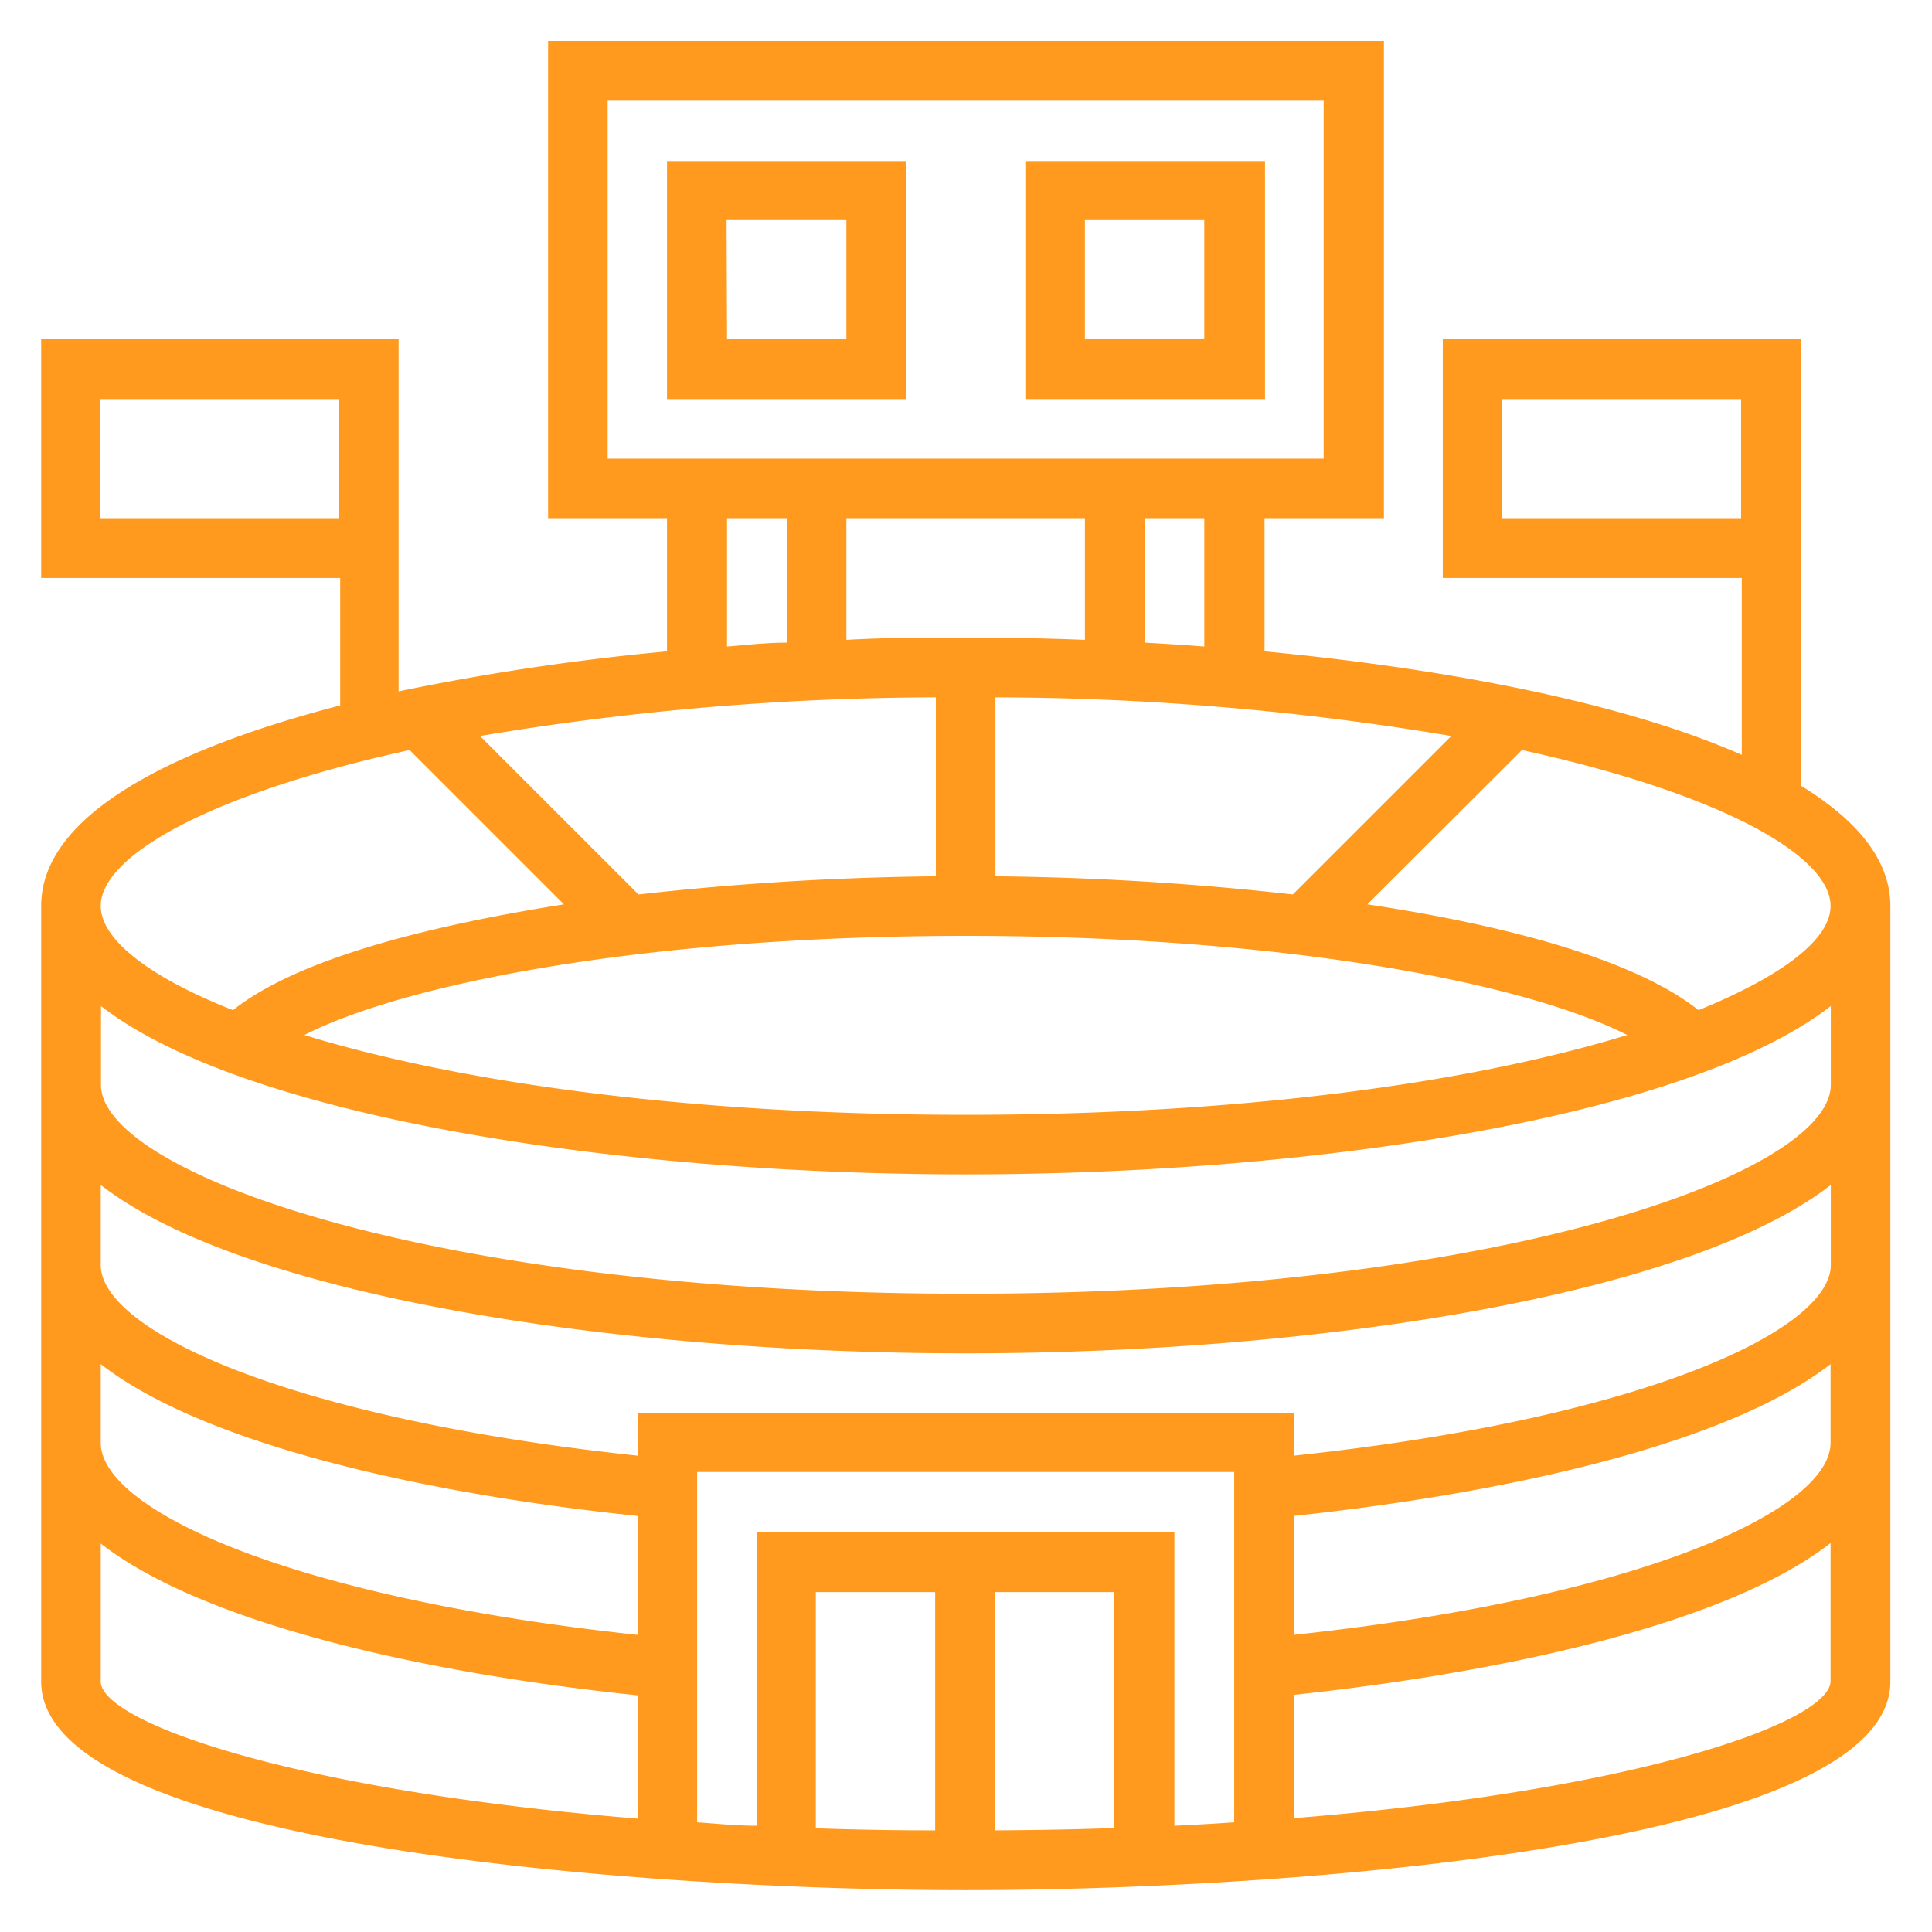 <svg id="Layer_1" data-name="Layer 1" xmlns="http://www.w3.org/2000/svg" viewBox="0 0 84 84"><defs><style>.cls-1{fill:#ff9a1e;}</style></defs><title>Artboard 4 copy</title><path class="cls-1" d="M78.3,34.16V14.75H62.73V25.13h13v7.69c-5-2.21-12.55-3.72-20.75-4.5V22.53h5.19V1.78H23.83V22.53H29v5.79a105.05,105.05,0,0,0-11.67,1.74V14.75H1.79V25.13h13v5.54c-7.7,2-13,4.9-13,8.72V73.11c0,7.18,26.29,9.07,40.2,9.07s40.2-1.89,40.2-9.07V39.39C82.19,37.4,80.75,35.66,78.3,34.16Zm-13-11.63V17.35H75.7v5.18Zm-60.95,0V17.35H14.75v5.18ZM79.59,39.39c0,1.42-2,3-5.74,4.53-2.68-2.13-8.07-3.65-14.4-4.6l6.72-6.71C74.76,34.49,79.59,37.19,79.59,39.39ZM47.17,22.53v5.29c-1.73-.07-3.46-.1-5.18-.1s-3.46,0-5.19.1V22.53ZM43.28,38.1V30.32A120.75,120.75,0,0,1,63.1,32l-6.89,6.89A126.22,126.22,0,0,0,43.28,38.1Zm-2.59-7.78V38.1a126.4,126.4,0,0,0-12.93.79L20.87,32A120.75,120.75,0,0,1,40.69,30.32ZM42,40.69c13.63,0,24.19,2,28.75,4.31C64.23,47,54.38,48.47,42,48.47S19.74,47,13.23,45C17.79,42.69,28.35,40.69,42,40.69ZM52.36,28.11c-.86-.07-1.72-.12-2.59-.17V22.53h2.59ZM26.42,4.38H57.55V19.94H26.42Zm5.19,18.15h2.6v5.41c-.87,0-1.74.1-2.6.17ZM17.81,32.61l6.71,6.71c-6.33,1-11.72,2.47-14.39,4.6-3.74-1.48-5.75-3.11-5.75-4.53C4.38,37.19,9.21,34.49,17.81,32.61ZM4.38,59.31c4.46,3.47,14,5.63,23.34,6.6v5.17C12.56,69.46,4.38,65.63,4.38,62.73ZM53.66,79.23c-.85.06-1.71.11-2.6.15V66.62H32.91V79.38c-.89,0-1.75-.09-2.6-.15V64H53.66Zm-13,.35q-2.69,0-5.19-.09V69.22h5.19Zm2.59-10.36h5.19V79.48c-1.66.06-3.4.09-5.19.1ZM4.38,73.11v-6c4.46,3.47,14,5.63,23.34,6.6v5.36C12.52,77.83,4.38,74.83,4.38,73.11Zm51.87,5.94V73.69c9.33-1,18.88-3.13,23.34-6.6v6C79.59,74.83,71.46,77.83,56.25,79.05Zm0-8V65.91c9.33-1,18.88-3.13,23.34-6.6v3.42C79.59,65.63,71.41,69.46,56.25,71.08Zm0-7.79V61.44H27.72v1.85C12.56,61.68,4.38,57.85,4.38,55V51.52C10.52,56.3,26.63,58.84,42,58.84s31.46-2.54,37.6-7.32V55C79.59,57.85,71.41,61.68,56.25,63.29ZM42,56.25c-23.3,0-37.61-5.29-37.61-9.08V43.74c6.14,4.78,22.25,7.32,37.61,7.32s31.46-2.54,37.6-7.32v3.43C79.59,51,65.29,56.25,42,56.25Z"/><path class="cls-1" d="M29,17.35H39.39V7H29Zm2.59-7.78H36.8v5.18H31.61Z"/><path class="cls-1" d="M44.58,17.35H55V7H44.58Zm2.59-7.78h5.19v5.18H47.17Z"/></svg>